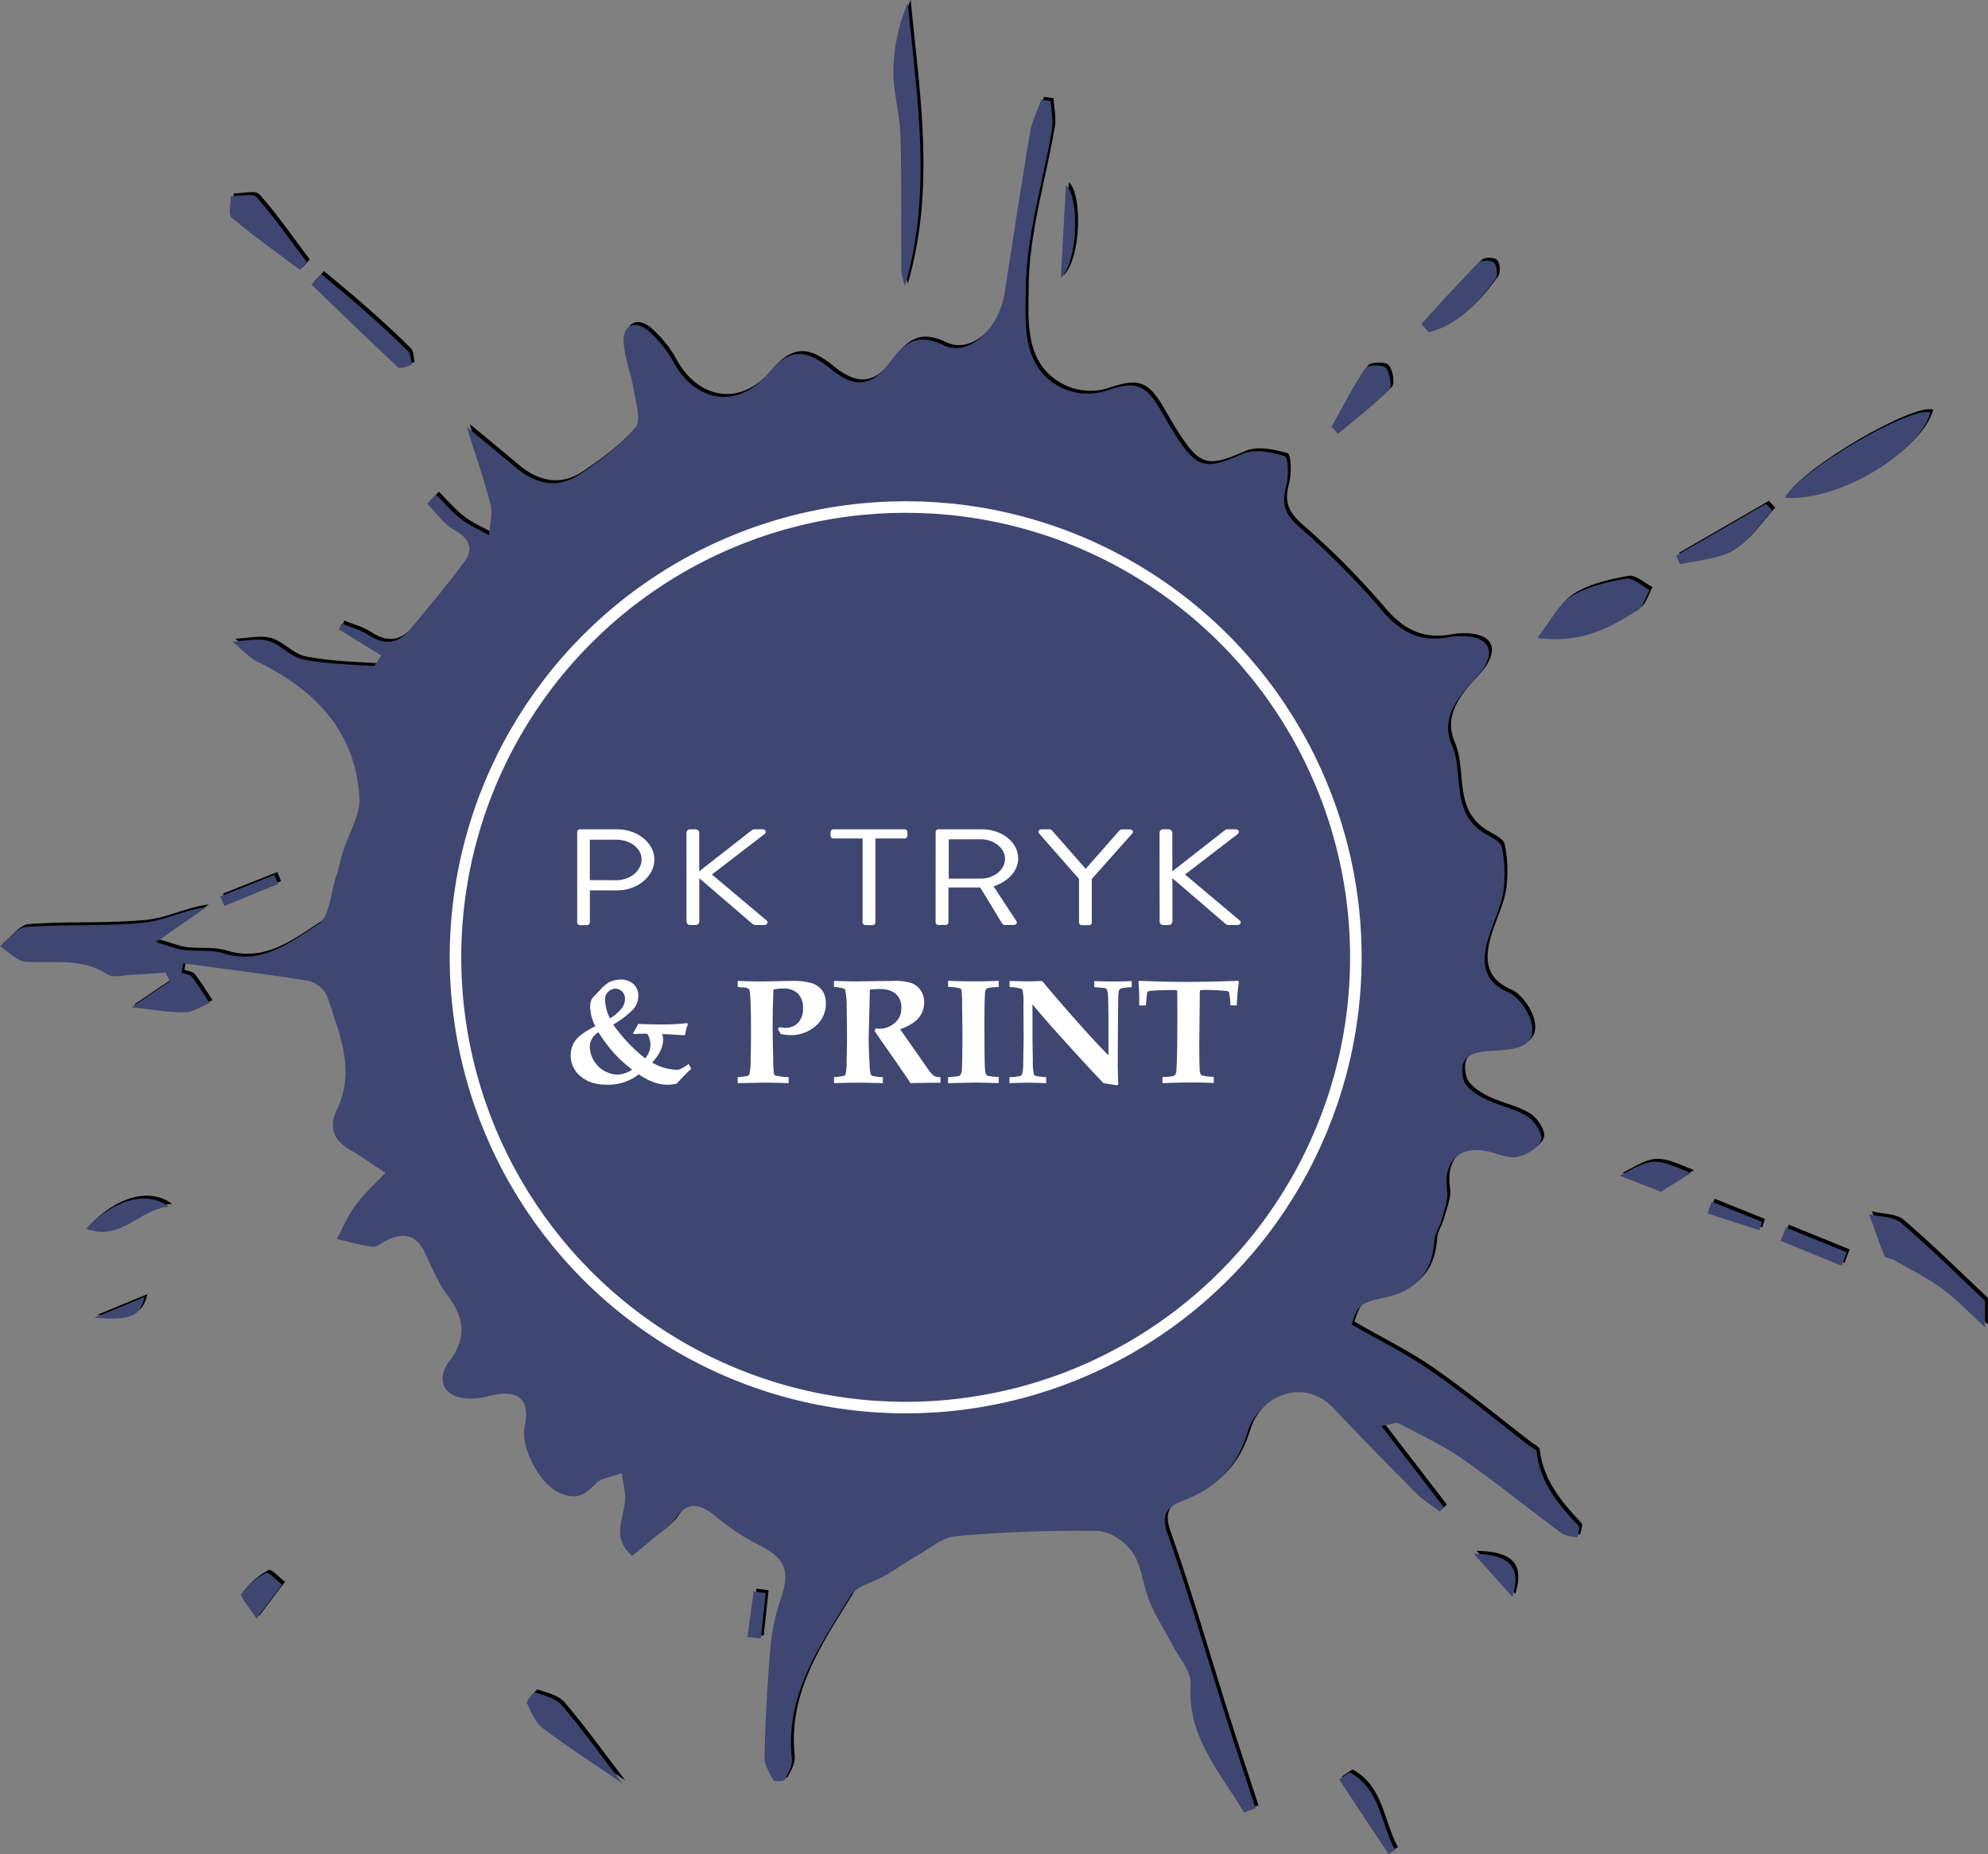 <svg xmlns="http://www.w3.org/2000/svg" viewBox="0 0 688.87 642.33"><rect x="0" y="0" width="688.87" height="642.33" fill="#808080" stroke="none"/><defs><style>.cls-1{fill:#fff;}.cls-2{fill:#3f4671;}.cls-3{fill:none;stroke:#fff;stroke-miterlimit:10;stroke-width:4px;}</style></defs><title>malersplat</title><g id="Layer_2" data-name="Layer 2"><g id="Layer_1-2" data-name="Layer 1"><path d="M659.69,422.6c-2.6-2.22-7.27-2-11-2.94,1.72,4.82,3.33,9.68,5.28,14.41.32.78,2.21.82,3.25,1.42,5.65,3.26,11.59,6.16,16.8,10s9.91,8.85,14.83,13.33v-9.18C679.2,440.58,669.77,431.2,659.69,422.6Z"/><path d="M533.54,502.13c-.1-.87-1.73-1.61-2.7-2.35-11.32-8.7-22.35-17.81-34.06-25.94-8.54-5.92-18-10.52-27.44-16,2.31-7,2.71-7.31,12.28-9.5C492,446,497.37,439.47,498,428.88c.14-2.26,1.74-4.4,2.34-6.67.93-3.52,2.63-7.27,2.13-10.65-1.54-10.42,4.43-16.13,14.83-13.48,3.22.82,6.75,2.37,9.72,1.7s7.29-3.23,8-5.77c.61-2.26-2.26-6.74-4.79-8.28-4.58-2.8-10.25-3.76-15.08-6.24-2.83-1.45-6.45-4-7.07-6.65-2.16-9.24,4.84-9.42,11.2-9.86,5.55-.38,12.73-.71,12.7-7.42,0-4.43-4.27-11-8.29-12.76-7.91-3.38-9-9-7.79-15.4s4.73-12.39,5.92-18.8a44.69,44.69,0,0,0-.43-16.13c-.38-2-4-3.5-6.3-5-11.56-7.28-6.7-20.48-11-30.41-3.5-8.15.74-14.73,6-20.7a48.29,48.29,0,0,0,4.78-5.5c4.07-6.36,2.15-10.55-5.26-11.41a26.71,26.71,0,0,0-7.29.41c-9.39,1.54-16.06-1.92-22.29-9.24a274.27,274.27,0,0,0-28.86-29.09c-5.11-4.43-6.1-8.14-4.46-14.19.9-3.32.67-9.95-.52-10.31-4.6-1.41-10.53-2.6-14.62-.8-12.71,5.57-15.67,5.3-23.1-6.29-1.81-2.83-3.49-5.75-5.17-8.66-5.56-9.63-9.2-10.33-19.48-6.77a21,21,0,0,1-14.21-.83c-14.94-6.8-13.2-22.74-13.16-34.15.08-18.56,5.92-37.09,9.07-55.67.54-3.17-.27-6.57-.46-9.86l-3.27-.47c-1.32,3.78-3.21,7.46-3.86,11.34-3.11,18.47-5.91,37-8.78,55.49-2,12.65-12.48,22.43-21.2,18.22-9.39-4.54-13.8-.55-18.86,6.26-6.17,8.3-12.15,8.55-20.2,2-9-7.35-14.56-6.95-21.72,1.57-10.19,12.12-24.68,10.37-32.61-3.64a39.84,39.84,0,0,0-9-11.25c-4.35-3.54-8.73-2.25-8.44,4,.25,5.45,2.54,10.78,3.42,16.24.73,4.5,2.75,10.82.63,13.35-5.35,6.37-12.34,11.62-19.37,16.28-7.49,5-15.14,3.4-22-2.35-5.49-4.63-11-9.17-17.06-14.16,3,9.66,6,18.17,8.21,26.89.83,3.31-.25,7.09-.46,10.65-3.22-1.8-6.71-3.27-9.6-5.5-3.22-2.48-5.89-5.67-8.8-8.55l-3.08,3.14c3.09,3.09,5.72,7,9.39,9.07,5.17,2.91,6.92,6.39,3.53,11-5.89,8-12.36,15.66-18.7,23.36-4.14,5-8.86,5.79-14.51,2.07-2.8-1.84-6.22-2.72-9.36-4l-1,2,14.77,9.09c-1.11,1.51-2,3.66-2.76,3.62-8.21-.5-16.52-.73-24.54-2.35-4.22-.86-7.68-5.19-11.92-6.36-3.81-1-8.21.09-12.36.26,3,2.42,5.64,5.51,9,7.16,19.78,9.67,33.6,24,35,46.87.36,6-3.66,12.22-5.58,18.37-.95,3-1.57,6.17-2.56,9.19-1.85,5.64-2.2,13.8-6.13,16.32-9.62,6.18-19.48,14.26-32.86,10.08-4.25-1.33-9.1-.6-13.64-1.14-2.39-.28-4.69-1.28-9.7-2.72l17.3-12.06c-7.57.88-14.4,4.61-21.53,5.31-13.53,1.32-27.26.47-40.83,1.49-3.16.24-6,4.35-9,6.68,2.92,1.86,5.74,5.1,8.77,5.33,9.55.7,19.29-1.48,28.28,4.33,2.31,1.49,6.43.26,9.71.14,3.53-.13,7.06-.43,10.59-.65l1.48,3-13.31,9c7.36.77,12.89,1.82,18.41,1.73,2.91,0,5.8-2.06,8.7-3.19-2-3.05-3.92-6.22-6.18-9.1-.69-.88-2.37-1-3.59-1.45l.6-3.23c14.54,2,29.12,3.73,43.59,6.13a9.81,9.81,0,0,1,6.45,5.61c4,12.66,9.82,25.3,3.22,38.94-2.87,5.92-1.28,10.56,4.52,13.91,3.82,2.21,7.42,4.81,12.38,8.06-4.2,4.43-7.81,7.59-10.59,11.36-2.57,3.48-4.26,7.62-6.33,11.47,4.1,1,8.17,2.21,12.32,2.71,1.53.18,3.28-1.39,4.91-2.19,5.46-2.66,10-2.28,13,3.73,2.59,5.16,4.65,10.75,8.1,15.27,6,7.85,6.72,15,.54,23-3.17,4.12-3.27,9.45,1.84,11.75,3.44,1.55,8.37,1.16,12.24.14,9.76-2.56,14.19,1,12.14,10.54-1.56,7.26,5.27,20,12,23,4.87,2.17,8.29,1.6,12-2.71,2.05-2.37,6.35-2.79,9.64-4.09.4,3.45,1.53,7,1.06,10.34-.89,6.32-4.24,12.74,2.59,18.3,2.79-2.31,5.1-4.21,7.38-6.14,2.49-2.1,5.56-3.82,7.3-6.42,4.62-6.93,9-5.3,14.38-1a76.85,76.85,0,0,0,14.21,9.51c9.93,4.88,11.65,9.17,7.94,19.69a68.75,68.75,0,0,0-3.4,16.84c-1.05,12.33-1.7,24.71-2,37.09-.07,2.69,1.61,5.55,3,8.05.33.6,3.63.58,4,0,1.24-2.25,2.75-5,2.49-7.33-2.42-22.13,9.74-39.08,20.27-56.39,2.15-3.53,8.07-4.72,12.18-7.13,3.56-2.09,6.93-4.51,10.52-6.55,4.51-2.56,9-6.56,13.76-7a472.28,472.28,0,0,1,49.21-1.84c4.21.07,9.73,3.81,12.16,7.5,3.21,4.88,3.59,11.53,5.91,17.13,2.13,5.16,5.28,9.89,7.85,14.87,2.32,4.48,6.62,9.2,6.32,13.56-1.29,18.46,10.34,30.61,18.5,44.52l4-1.53c-3.41-10.45-6.91-20.88-10.23-31.37-6.69-21.15-12.79-42.5-20.18-63.4-2.45-6.92-.38-9.54,5.13-11.68,11.32-4.4,18.58-11.05,22.52-23.87,3.61-11.73,18.86-19.81,29.94-8.07,9.37,9.93,18.93,19.68,28.57,29.35,2.39,2.4,5.39,4.19,8.11,6.26l1.41-1.44-21.72-28.22c3.41-.53,5.13-1.38,6.13-.86,7.51,4,15.28,7.61,22.21,12.44,11.64,8.13,22.67,17.13,34.1,25.59,1.42,1.05,3.66,1,5.52,1.47.18-1.38,1-3.38.42-4C541.13,520.31,534.71,512.76,533.54,502.13Z"/><path d="M313.33,92.4c0,2,.8,3.9,1.23,5.85,9.61-33,4.16-65.5,1-98.24a62.49,62.49,0,0,0-5,23.44c-.06,7.51,2.24,15,2.46,22.56C313.48,61.45,313.19,76.93,313.33,92.4Z"/><path d="M669.91,141.88c-7-2.2-45.05,20-50.51,29.54C637.35,173,666,156.21,669.91,141.88Z"/><path d="M568.42,210.46c2.07-1.29,2.83-4.67,4.2-7.09-2.77-1.39-5.82-4.31-8.27-3.88-6.5,1.15-13.42,2.69-18.89,6.11-4.51,2.83-7.19,8.58-11.75,14.39C548.7,222.12,558.72,216.51,568.42,210.46Z"/><path d="M105,92.52l2.33-2.66c-5.72-7.58-11.13-15.45-17.41-22.53C88.54,65.79,84,67,81,67c0,2.52-1,6.3.2,7.34C88.81,80.75,97,86.53,105,92.52Z"/><path d="M186.37,585.31c-.48-.16-3.06,3-2.72,3.82,1.38,3.12,2.93,6.7,5.51,8.65,8.44,6.37,17.36,12.1,27.51,19.05-7.58-9.91-13.93-18.78-21-27.05C193.63,587.35,189.65,586.41,186.37,585.31Z"/><path d="M519.14,95.64c.89-1.26.66-4.48-.37-5.57s-4.46-1-5.41,0c-6.83,6.87-13.29,14.11-19.87,21.23l2.65,2.83C506.4,111.36,513.23,104,519.14,95.64Z"/><path d="M143.7,125.44c-.41-1.61-.29-3.75-1.3-4.76-4.92-4.92-10.07-9.62-15.29-14.23-4.85-4.29-9.88-8.36-14.82-12.53l-3.4,3.62c10,9.64,19.95,19.33,30.12,28.79C139.7,127,142.09,125.78,143.7,125.44Z"/><path d="M581.82,191.5l1.32,3c6.26-1.5,13.26-1.75,18.58-4.86s9-9.09,13.43-13.82l-2.2-2.3Z"/><path d="M482.3,134c1.16-1.17.34-5.9-1.15-7.58-1.07-1.21-6.24-1.05-7.07.18-4.34,6.46-7.89,13.46-11.71,20.27l2.28,2.39C470.61,144.27,476.84,139.53,482.3,134Z"/><path d="M468.65,613,465,615.44l17.14,25.89,2.25-1.43C479.4,630.8,479.34,618.72,468.65,613Z"/><path d="M30.85,424.71c12.28,4.49,18.31-6.81,28.73-7.68C51.72,411.32,40.42,414.6,30.85,424.71Z"/><path d="M562.27,406.3l14.24,5.58,10.47-6.5C573.9,400,573.9,400,562.27,406.3Z"/><path d="M93.12,543.91a24.16,24.16,0,0,0-8.5,7.31c-.59.84,2.53,4.27,5.24,8.54L98.77,548C96.83,546.53,94,543.43,93.12,543.91Z"/><path d="M370.36,63.13l-1.77,32.25C374.73,89.23,375.05,67.11,370.36,63.13Z"/><path d="M618,428.87l21.17,8.64,1.75-4.67-21.07-8.56Z"/><path d="M511.63,537.27l13.44,14.95C528.28,541.85,524.26,537.5,511.63,537.27Z"/><path d="M262.13,550.38,260,566.11l4.64.54,1.69-15.75Z"/><path d="M51.08,448.34l-17.45,7.2C46.57,456.5,49.52,455,51.08,448.34Z"/><path d="M592.67,419.38l18,5.83.89-2.91-17.42-7Z"/><path d="M97.38,305.24l-1.27-3.14-18.83,7.47,1.51,3.28Z"/><path class="cls-1" d="M175.52,276.16a1.24,1.24,0,0,1,1.34-1.1h15.59c8.68,0,15.8,5.8,15.8,12.82,0,7.2-7.13,13.05-15.73,13.05H180.88v13.64a1.28,1.28,0,0,1-1.34,1.1h-2.68a1.24,1.24,0,0,1-1.34-1.1Zm16.58,20.48c5.79,0,10.72-3.89,10.72-8.88,0-4.7-4.94-8.3-10.72-8.3H180.88v17.17Z"/><path class="cls-1" d="M221.8,276.45a1.54,1.54,0,0,1,1.69-1.39h2a1.59,1.59,0,0,1,1.69,1.39v16.42l22-17.23a2.27,2.27,0,0,1,1.34-.58H254c1.27,0,2,1.16.85,2L232.6,294.21l23.35,19.67c.49.41.35,1.8-1.2,1.8h-3.6a2.17,2.17,0,0,1-1.27-.41l-22.65-19.44v18.45a1.59,1.59,0,0,1-1.69,1.39h-2a1.54,1.54,0,0,1-1.69-1.39Z"/><path class="cls-1" d="M296.52,278.94H284.24a1.24,1.24,0,0,1-1.34-1.1v-1.68a1.24,1.24,0,0,1,1.34-1.1h29.91a1.24,1.24,0,0,1,1.34,1.1v1.68a1.24,1.24,0,0,1-1.34,1.1H301.88v35.63a1.28,1.28,0,0,1-1.34,1.1h-2.68a1.28,1.28,0,0,1-1.34-1.1Z"/><path class="cls-1" d="M327.49,276.16a1.24,1.24,0,0,1,1.34-1.1h18.27c8.47,0,15.38,5.45,15.38,12.36,0,5.34-4.3,9.81-10.44,11.84L361.71,314c.49.75,0,1.68-1.2,1.68h-3.6a1.26,1.26,0,0,1-1.13-.52l-9.38-15.38H332.93v14.8a1.28,1.28,0,0,1-1.34,1.1h-2.75a1.24,1.24,0,0,1-1.34-1.1Zm19.26,19.79c5.43,0,10.16-3.71,10.16-8.47,0-4.41-4.73-8.18-10.16-8.18H333.07v16.65Z"/><path class="cls-1" d="M388.31,296.12l-17-19.38c-.56-.75,0-1.68,1.13-1.68h3.32a1.62,1.62,0,0,1,1.13.52l14.25,16.19,14.25-16.19a1.62,1.62,0,0,1,1.13-.52h3.32c1.13,0,1.69.93,1.13,1.68l-17.22,19.32v18.51a1.28,1.28,0,0,1-1.34,1.1h-2.75a1.24,1.24,0,0,1-1.34-1.1Z"/><path class="cls-1" d="M422.46,276.45a1.54,1.54,0,0,1,1.69-1.39h2a1.59,1.59,0,0,1,1.69,1.39v16.42l22-17.23a2.27,2.27,0,0,1,1.34-.58h3.46c1.27,0,2,1.16.85,2l-22.29,17.12,23.35,19.67c.49.41.35,1.8-1.2,1.8h-3.6a2.16,2.16,0,0,1-1.27-.41L427.9,295.83v18.45a1.59,1.59,0,0,1-1.69,1.39h-2a1.54,1.54,0,0,1-1.69-1.39Z"/><path class="cls-1" d="M222.77,374.58l1,2q-3.34,3.12-6.13,6.24a17.53,17.53,0,0,1-3.93.49q-5.83,0-12.16-4.39a21.29,21.29,0,0,1-13.53,4.39q-7,0-11.21-3.59a11.23,11.23,0,0,1-4.16-8.85,10.42,10.42,0,0,1,2.15-6.5q2.15-2.81,8.31-5.88a18.57,18.57,0,0,1-2.2-7.89,9.55,9.55,0,0,1,.43-3.12,5.54,5.54,0,0,1,1.31-1.79l2.36-2.44a15.74,15.74,0,0,1,4-3.43,12.2,12.2,0,0,1,4.95-1.11,8.24,8.24,0,0,1,3.77.91,6.46,6.46,0,0,1,2.72,2.46,6.91,6.91,0,0,1,.92,3.59,8.65,8.65,0,0,1-2.39,6,38.66,38.66,0,0,1-8.22,6.2,68.42,68.42,0,0,0,13.6,14.36,13.55,13.55,0,0,0,1.74-3.06,8.22,8.22,0,0,0,.46-2.81,9.24,9.24,0,0,0-1.34-4.61h-1.64q-1.25,0-4.1.15l-.36-.5a21.39,21.39,0,0,0,2.16-3.83q5.34.25,9.67.25a89.3,89.3,0,0,0,11.07-.56l.46.31a16.86,16.86,0,0,0-1.15,4.48l-.43.37q-6.42-.46-9.4-.53a7.27,7.27,0,0,1,.43,2.29q0,4.73-4.65,9.77A21.91,21.91,0,0,0,217.83,377a3.19,3.19,0,0,0,1.38-.28A25.79,25.79,0,0,0,222.77,374.58Zm-38.27-13.45a7,7,0,0,0-3.67,6.37,12.16,12.16,0,0,0,11.57,11.59,12,12,0,0,0,6.39-2.1,59.67,59.67,0,0,1-7.81-7.14A65.85,65.85,0,0,1,184.51,361.14Zm4.88-5.93a17,17,0,0,0,5-4.22,6.87,6.87,0,0,0,1.39-3.94,4.78,4.78,0,0,0-.52-2.24,3.84,3.84,0,0,0-1.57-1.59,4,4,0,0,0-1.9-.59,4.86,4.86,0,0,0-2.95,1.16,4.33,4.33,0,0,0-1.51,3.66A18,18,0,0,0,189.39,355.2Z"/><path class="cls-1" d="M243.55,382.71v-2.6a18.11,18.11,0,0,0,4.42-.59,1.2,1.2,0,0,0,.59-.65q.33-.77.48-6.4t.15-10.91q0-9.86-.21-14.09t-.69-4.73q-.48-.49-2.83-.65l-1.9-.15v-2.6l3.7.12q3.44.09,5.47.09,2.78,0,9-.13,3.34-.09,4.91-.09a26.54,26.54,0,0,1,8.67,1,8.66,8.66,0,0,1,4.26,3.17,9.14,9.14,0,0,1,1.46,5.29,12.36,12.36,0,0,1-4.31,9.59,15.8,15.8,0,0,1-11,3.86,14.13,14.13,0,0,1-1.8-.12q-1-.12-2-.34-.56-1.1-1.18-2.14l.75-.77q.72.14,1.33.22a8.09,8.09,0,0,0,1.1.08,7.22,7.22,0,0,0,5.41-2.15,8.24,8.24,0,0,0,2.1-6q0-4.3-2.17-6.41t-6.37-2.12a20.65,20.65,0,0,0-4,.46q-.33,9.51-.33,16.12,0,2.22.26,14.18a34.38,34.38,0,0,0,.33,5.44,1.16,1.16,0,0,0,.62.74,26.41,26.41,0,0,0,5.57.62v2.6q-5.8-.22-9.76-.22Q253.77,382.49,243.55,382.71Z"/><path class="cls-1" d="M284.34,382.71v-2.6a20.87,20.87,0,0,0,4.36-.59,1.1,1.1,0,0,0,.52-.59,21.62,21.62,0,0,0,.46-5q.16-6.61.16-10.42,0-5.13-.13-13-.13-5.9-.62-7.23a1.07,1.07,0,0,0-.52-.62,17.93,17.93,0,0,0-4.23-.68v-2.6q6.78.22,8.75.22l16.42-.22a22.68,22.68,0,0,1,7.78,1,8.15,8.15,0,0,1,3.87,3.12,8.91,8.91,0,0,1,1.42,5,10,10,0,0,1-2.28,6.5q-2.28,2.79-7.91,5l7,9.92,5.44,7.6a9.7,9.7,0,0,0,2.29,2.24,6,6,0,0,0,2.46.42v2.38l-1.93,0q-8.32.06-10.71.19-2.85-4.3-8.52-12.46l-6.75-9.67a6.44,6.44,0,0,0,.49-1.11,18.34,18.34,0,0,0,1.93.15,9.63,9.63,0,0,0,6-2.32,7.94,7.94,0,0,0,2.95-6.63,7.39,7.39,0,0,0-2.33-5.82q-2.33-2.07-7-2.07-1.48,0-4,.22l-.22,9.13-.28,11.57q0,3.93.33,10.05a28.12,28.12,0,0,0,.52,5.17,1.43,1.43,0,0,0,.72.65,15.67,15.67,0,0,0,4.43.56v2.6q-5.89-.22-10.44-.22Q289.9,382.49,284.34,382.71Z"/><path class="cls-1" d="M332.8,382.71v-2.6q4.5-.22,5.08-.71a3.71,3.71,0,0,0,.72-2.44q.26-4.08.26-15.21,0-4.27-.13-12.36a44.51,44.51,0,0,0-.26-6.07,1.37,1.37,0,0,0-.69-.79,21.88,21.88,0,0,0-5-.59v-2.6q6.75.22,10.32.22,6.16,0,11.14-.22v2.6q-4.48.25-5.06.66a2.73,2.73,0,0,0-.74,1.93q-.26,3-.26,12,0,12.05.1,16.8t.59,5.64a1.4,1.4,0,0,0,.84.63,27.87,27.87,0,0,0,4.54.48v2.6l-3.87-.09q-3.67-.12-6.55-.12Z"/><path class="cls-1" d="M358.81,382.71v-2.6a18.44,18.44,0,0,0,4.69-.49,1.54,1.54,0,0,0,.69-.8q.36-.74.45-5.22.17-7.42.17-11.19l-.06-13.07q0-5.19-.36-6a1.3,1.3,0,0,0-.62-.68,19.92,19.92,0,0,0-5-.71v-2.6q5.12.15,7.59.15,2.72,0,6.19-.15,7.57,9.11,17.11,19.76,6.35,7.13,11,11.77V358.61q0-7-.16-12a10.83,10.83,0,0,0-.52-3.69,1.13,1.13,0,0,0-.72-.53,43.3,43.3,0,0,0-4.59-.43v-2.6q3.56.15,7.1.15,4.84,0,8.76-.15v2.6a22.79,22.79,0,0,0-4.4.49,1.73,1.73,0,0,0-.68.43,1.76,1.76,0,0,0-.39.71,27.1,27.1,0,0,0-.27,4.76l-.12,12.36-.07,12.46q0,5,.23,10l-.43.43q-4-.68-5.63-.9-8.42-8.8-20.35-22.11-6-6.73-9.73-11.34v12q0,4.91.16,11.83.1,5.1.46,5.87a1,1,0,0,0,.49.53,19.28,19.28,0,0,0,4.72.62v2.6q-5.29-.22-7.57-.22Q365,382.49,358.81,382.71Z"/><path class="cls-1" d="M423.69,382.71v-2.6a25.94,25.94,0,0,0,3.9-.31,2.66,2.66,0,0,0,1.34-.51,2.41,2.41,0,0,0,.59-1.31q.23-1.33.39-9.76.1-6,.1-12.23,0-12.26-.08-12.49t-2.32-.23q-4.57,0-7.85.25a8.62,8.62,0,0,0-2.15.31,1,1,0,0,0-.38.54q-.13.39-.56,5.42h-2.82a101.06,101.06,0,0,0-.33-10.2l.36-.25q10.32.46,20.08.46t21.79-.46l.36.5q-.62,4.25-.88,10h-2.72q-.29-5.21-.59-5.65a1.5,1.5,0,0,0-1-.47,84.24,84.24,0,0,0-10.42-.41c-.44,0-.7.06-.79.19a5.2,5.2,0,0,0-.13,1.64l-.2,20.79q0,9,.16,11.09t.79,2.49a25.36,25.36,0,0,0,5.17.65v2.6q-4.82-.22-10.24-.22Q428.12,382.49,423.69,382.71Z"/><path class="cls-2" d="M658.69,423.6c-2.6-2.22-7.27-2-11-2.94,1.72,4.82,3.33,9.68,5.28,14.41.32.78,2.21.82,3.25,1.42,5.65,3.26,11.59,6.16,16.8,10s9.91,8.85,14.83,13.33v-9.18C678.2,441.58,668.77,432.2,658.69,423.6Z"/><path class="cls-2" d="M532.54,503.13c-.1-.87-1.73-1.61-2.7-2.35-11.32-8.7-22.35-17.81-34.06-25.94-8.54-5.92-18-10.52-27.44-16,2.31-7,2.71-7.31,12.28-9.5C491,447,496.37,440.47,497,429.88c.14-2.26,1.74-4.4,2.34-6.67.93-3.52,2.63-7.27,2.13-10.65-1.54-10.42,4.43-16.13,14.83-13.48,3.22.82,6.75,2.37,9.72,1.7s7.29-3.23,8-5.77c.61-2.26-2.26-6.74-4.79-8.28-4.58-2.8-10.25-3.76-15.08-6.24-2.83-1.45-6.45-4-7.07-6.65-2.16-9.24,4.84-9.42,11.2-9.86,5.55-.38,12.73-.71,12.7-7.42,0-4.43-4.27-11-8.29-12.76-7.91-3.38-9-9-7.79-15.4s4.73-12.39,5.92-18.8a44.69,44.69,0,0,0-.43-16.13c-.38-2-4-3.5-6.3-5-11.56-7.28-6.7-20.48-11-30.41-3.5-8.15.74-14.73,6-20.7a48.29,48.29,0,0,0,4.78-5.5c4.07-6.36,2.15-10.55-5.26-11.41a26.71,26.71,0,0,0-7.29.41c-9.39,1.54-16.06-1.92-22.29-9.24a274.27,274.27,0,0,0-28.86-29.09c-5.11-4.43-6.1-8.14-4.46-14.19.9-3.32.67-9.95-.52-10.31-4.6-1.41-10.53-2.6-14.62-.8-12.71,5.57-15.67,5.3-23.1-6.29-1.81-2.83-3.49-5.75-5.17-8.66-5.56-9.63-9.2-10.33-19.48-6.77a21,21,0,0,1-14.21-.83c-14.94-6.8-13.2-22.74-13.16-34.15.08-18.56,5.92-37.09,9.07-55.67.54-3.17-.27-6.57-.46-9.86l-3.27-.47c-1.32,3.78-3.21,7.46-3.86,11.34-3.11,18.47-5.91,37-8.78,55.49-2,12.65-12.48,22.43-21.2,18.22-9.39-4.54-13.8-.55-18.86,6.26-6.17,8.3-12.15,8.55-20.2,2-9-7.35-14.56-6.95-21.72,1.57-10.19,12.12-24.68,10.37-32.61-3.64a39.84,39.84,0,0,0-9-11.25c-4.35-3.54-8.73-2.25-8.44,4,.25,5.45,2.54,10.78,3.42,16.24.73,4.5,2.75,10.82.63,13.35-5.35,6.37-12.34,11.62-19.37,16.28-7.49,5-15.14,3.4-22-2.35-5.49-4.63-11-9.17-17.06-14.16,3,9.66,6,18.17,8.21,26.89.83,3.31-.25,7.09-.46,10.65-3.22-1.8-6.71-3.27-9.6-5.5-3.22-2.48-5.89-5.67-8.8-8.55l-3.08,3.14c3.09,3.09,5.72,7,9.39,9.07,5.17,2.91,6.92,6.39,3.53,11-5.89,8-12.36,15.66-18.7,23.36-4.14,5-8.86,5.79-14.51,2.07-2.8-1.84-6.22-2.72-9.36-4l-1,2,14.77,9.09c-1.11,1.51-2,3.66-2.76,3.62-8.21-.5-16.52-.73-24.54-2.35-4.22-.86-7.68-5.19-11.92-6.36-3.81-1-8.21.09-12.36.26,3,2.42,5.64,5.51,9,7.16,19.78,9.67,33.6,24,35,46.87.36,6-3.66,12.22-5.58,18.37-.95,3-1.57,6.17-2.56,9.19-1.85,5.64-2.2,13.8-6.13,16.32-9.62,6.18-19.48,14.26-32.86,10.08-4.25-1.33-9.1-.6-13.64-1.14-2.39-.28-4.69-1.28-9.7-2.72l17.3-12.06c-7.57.88-14.4,4.61-21.53,5.31-13.53,1.32-27.26.47-40.83,1.49-3.16.24-6,4.35-9,6.68,2.92,1.86,5.74,5.1,8.77,5.33,9.55.7,19.29-1.48,28.28,4.33,2.31,1.49,6.43.26,9.71.14,3.53-.13,7.06-.43,10.59-.65l1.48,3-13.31,9c7.36.77,12.89,1.82,18.41,1.73,2.91,0,5.8-2.06,8.7-3.19-2-3.05-3.92-6.22-6.18-9.1-.69-.88-2.37-1-3.59-1.45l.6-3.23c14.54,2,29.12,3.73,43.59,6.13a9.81,9.81,0,0,1,6.45,5.61c4,12.66,9.82,25.3,3.22,38.94-2.87,5.92-1.28,10.56,4.52,13.91,3.82,2.21,7.42,4.81,12.38,8.06-4.2,4.43-7.81,7.59-10.59,11.36-2.57,3.48-4.26,7.62-6.33,11.47,4.1,1,8.17,2.21,12.32,2.71,1.53.18,3.28-1.39,4.91-2.19,5.46-2.66,10-2.28,13,3.73,2.59,5.16,4.65,10.75,8.1,15.27,6,7.85,6.72,15,.54,23-3.17,4.12-3.27,9.45,1.84,11.75,3.44,1.55,8.37,1.16,12.24.14,9.76-2.56,14.19,1,12.14,10.54-1.56,7.26,5.27,20,12,23,4.87,2.17,8.29,1.6,12-2.71,2.05-2.37,6.35-2.79,9.64-4.09.4,3.45,1.53,7,1.06,10.34-.89,6.32-4.24,12.74,2.59,18.3,2.79-2.31,5.1-4.21,7.38-6.14,2.49-2.1,5.56-3.82,7.3-6.42,4.62-6.93,9-5.3,14.38-1a76.85,76.85,0,0,0,14.21,9.51c9.93,4.88,11.65,9.17,7.94,19.69a68.75,68.75,0,0,0-3.4,16.84c-1.05,12.33-1.7,24.71-2,37.09-.07,2.69,1.61,5.55,3,8.05.33.6,3.63.58,4,0,1.24-2.25,2.75-5,2.49-7.33-2.42-22.13,9.74-39.08,20.27-56.39,2.15-3.53,8.07-4.72,12.18-7.13,3.56-2.09,6.93-4.51,10.52-6.55,4.51-2.56,9-6.56,13.76-7a472.28,472.28,0,0,1,49.21-1.84c4.21.07,9.73,3.81,12.16,7.5,3.21,4.88,3.59,11.53,5.91,17.13,2.13,5.16,5.28,9.89,7.85,14.87,2.32,4.48,6.62,9.2,6.32,13.56-1.29,18.46,10.34,30.61,18.5,44.52l4-1.53c-3.41-10.45-6.91-20.88-10.23-31.37-6.69-21.15-12.79-42.5-20.18-63.4-2.45-6.92-.38-9.54,5.13-11.68,11.32-4.4,18.58-11.05,22.52-23.87,3.61-11.73,18.86-19.81,29.94-8.07,9.37,9.93,18.93,19.68,28.57,29.35,2.39,2.4,5.39,4.19,8.11,6.26l1.41-1.44-21.72-28.22c3.41-.53,5.13-1.38,6.13-.86,7.51,4,15.28,7.61,22.21,12.44,11.64,8.13,22.67,17.13,34.1,25.59,1.42,1.05,3.66,1,5.52,1.47.18-1.38,1-3.38.42-4C540.13,521.31,533.71,513.76,532.54,503.13Z"/><path class="cls-2" d="M312.33,93.4c0,2,.8,3.9,1.23,5.85,9.61-33,4.16-65.5,1-98.24a62.49,62.49,0,0,0-5,23.44c-.06,7.51,2.24,15,2.46,22.56C312.48,62.45,312.19,77.93,312.33,93.4Z"/><path class="cls-2" d="M668.91,142.88c-7-2.2-45.05,20-50.51,29.54C636.35,174,665,157.21,668.91,142.88Z"/><path class="cls-2" d="M567.42,211.46c2.07-1.29,2.83-4.67,4.2-7.09-2.77-1.39-5.82-4.31-8.27-3.88-6.5,1.15-13.42,2.69-18.89,6.11-4.51,2.83-7.19,8.58-11.75,14.39C547.7,223.12,557.72,217.51,567.42,211.46Z"/><path class="cls-2" d="M104,93.52l2.33-2.66c-5.72-7.58-11.13-15.45-17.41-22.53C87.54,66.79,83,68,80,68c0,2.52-1,6.3.2,7.34C87.81,81.75,96,87.53,104,93.52Z"/><path class="cls-2" d="M185.37,586.31c-.48-.16-3.06,3-2.72,3.82,1.38,3.12,2.93,6.7,5.51,8.65,8.44,6.37,17.36,12.1,27.51,19.05-7.58-9.91-13.93-18.78-21-27.05C192.63,588.35,188.65,587.41,185.37,586.31Z"/><path class="cls-2" d="M518.14,96.64c.89-1.26.66-4.48-.37-5.57s-4.46-1-5.41,0c-6.83,6.87-13.29,14.11-19.87,21.23l2.65,2.83C505.4,112.36,512.23,105,518.14,96.64Z"/><path class="cls-2" d="M142.7,126.44c-.41-1.61-.29-3.75-1.3-4.76-4.92-4.92-10.07-9.62-15.29-14.23-4.85-4.29-9.88-8.36-14.82-12.53l-3.4,3.62c10,9.64,19.95,19.33,30.12,28.79C138.7,128,141.09,126.78,142.7,126.44Z"/><path class="cls-2" d="M580.82,192.5l1.32,3c6.26-1.5,13.26-1.75,18.58-4.86s9-9.09,13.43-13.82l-2.2-2.3Z"/><path class="cls-2" d="M481.3,135c1.16-1.17.34-5.9-1.15-7.58-1.07-1.21-6.24-1.05-7.07.18-4.34,6.46-7.89,13.46-11.71,20.27l2.28,2.39C469.61,145.27,475.84,140.53,481.3,135Z"/><path class="cls-2" d="M467.65,614,464,616.44l17.14,25.89,2.25-1.43C478.4,631.8,478.34,619.72,467.65,614Z"/><path class="cls-2" d="M29.85,425.71c12.28,4.49,18.31-6.81,28.73-7.68C50.72,412.32,39.42,415.6,29.85,425.71Z"/><path class="cls-2" d="M561.27,407.3l14.24,5.58,10.47-6.5C572.9,401,572.9,401,561.27,407.3Z"/><path class="cls-2" d="M92.12,544.91a24.16,24.16,0,0,0-8.5,7.31c-.59.84,2.53,4.27,5.24,8.54L97.77,549C95.83,547.53,93,544.43,92.12,544.91Z"/><path class="cls-2" d="M369.36,64.13l-1.77,32.25C373.73,90.23,374.05,68.11,369.36,64.13Z"/><path class="cls-2" d="M617,429.87l21.17,8.64,1.75-4.67-21.07-8.56Z"/><path class="cls-2" d="M510.63,538.27l13.44,14.95C527.28,542.85,523.26,538.5,510.63,538.27Z"/><path class="cls-2" d="M261.13,551.38,259,567.11l4.64.54,1.69-15.75Z"/><path class="cls-2" d="M50.08,449.34l-17.45,7.2C45.57,457.5,48.52,456,50.08,449.34Z"/><path class="cls-2" d="M591.67,420.38l18,5.83.89-2.91-17.42-7Z"/><path class="cls-2" d="M96.38,306.24l-1.27-3.14-18.83,7.47,1.51,3.28Z"/><path class="cls-1" d="M200,288.21a1,1,0,0,1,1.1-.9h12.74c7.09,0,12.91,4.74,12.91,10.48s-5.82,10.67-12.85,10.67h-9.51v11.14a1,1,0,0,1-1.1.9h-2.19a1,1,0,0,1-1.1-.9Zm13.55,16.73c4.73,0,8.76-3.18,8.76-7.25,0-3.84-4-6.78-8.76-6.78h-9.17v14Z"/><path class="cls-1" d="M237.86,288.44a1.26,1.26,0,0,1,1.38-1.14h1.67a1.3,1.3,0,0,1,1.38,1.14v13.42l18-14.08a1.85,1.85,0,0,1,1.1-.47h2.82c1,0,1.61.95.69,1.66l-18.21,14L265.76,319c.4.33.29,1.47-1,1.47h-2.94a1.77,1.77,0,0,1-1-.33l-18.5-15.88v15.07a1.3,1.3,0,0,1-1.38,1.14h-1.67a1.26,1.26,0,0,1-1.38-1.14Z"/><path class="cls-1" d="M298.9,290.48h-10a1,1,0,0,1-1.1-.9v-1.37a1,1,0,0,1,1.1-.9h24.44a1,1,0,0,1,1.1.9v1.37a1,1,0,0,1-1.1.9h-10v29.11a1,1,0,0,1-1.1.9H300a1,1,0,0,1-1.1-.9Z"/><path class="cls-1" d="M324.21,288.21a1,1,0,0,1,1.1-.9h14.93c6.92,0,12.57,4.46,12.57,10.1,0,4.36-3.52,8-8.53,9.67l7.9,12c.4.62,0,1.37-1,1.37h-2.94a1,1,0,0,1-.92-.43l-7.67-12.56h-11v12.09a1,1,0,0,1-1.1.9H325.3a1,1,0,0,1-1.1-.9Zm15.74,16.17c4.44,0,8.3-3,8.3-6.92,0-3.6-3.86-6.68-8.3-6.68H328.76v13.61Z"/><path class="cls-1" d="M373.9,304.51,360,288.68c-.46-.62,0-1.37.92-1.37h2.71a1.32,1.32,0,0,1,.92.43L376.2,301l11.64-13.23a1.32,1.32,0,0,1,.92-.43h2.71c.92,0,1.38.76.92,1.37l-14.06,15.79v15.12a1,1,0,0,1-1.1.9H375a1,1,0,0,1-1.1-.9Z"/><path class="cls-1" d="M401.8,288.44a1.26,1.26,0,0,1,1.38-1.14h1.67a1.3,1.3,0,0,1,1.38,1.14v13.42l18-14.08a1.86,1.86,0,0,1,1.1-.47h2.82c1,0,1.61.95.69,1.66l-18.21,14L429.7,319c.4.33.29,1.47-1,1.47h-2.94a1.77,1.77,0,0,1-1-.33l-18.5-15.88v15.07a1.3,1.3,0,0,1-1.38,1.14h-1.67a1.26,1.26,0,0,1-1.38-1.14Z"/><path class="cls-1" d="M238.65,368.62l.86,1.67q-2.73,2.55-5,5.1a14.32,14.32,0,0,1-3.21.4q-4.77,0-9.93-3.59a17.4,17.4,0,0,1-11.06,3.59q-5.76,0-9.15-2.93a9.17,9.17,0,0,1-3.4-7.23,8.51,8.51,0,0,1,1.75-5.31q1.75-2.3,6.79-4.8a15.17,15.17,0,0,1-1.79-6.44,7.8,7.8,0,0,1,.35-2.55,4.53,4.53,0,0,1,1.07-1.47l1.93-2a12.86,12.86,0,0,1,3.29-2.81,10,10,0,0,1,4-.91,6.73,6.73,0,0,1,3.08.74,5.28,5.28,0,0,1,2.22,2,5.65,5.65,0,0,1,.75,2.93,7.07,7.07,0,0,1-2,4.87,31.58,31.58,0,0,1-6.72,5.07,55.9,55.9,0,0,0,11.11,11.73,11.07,11.07,0,0,0,1.42-2.5,6.71,6.71,0,0,0,.37-2.3,7.55,7.55,0,0,0-1.1-3.76H223q-1,0-3.35.13l-.29-.41a17.47,17.47,0,0,0,1.77-3.13q4.36.2,7.9.2a73,73,0,0,0,9-.45l.37.25a13.77,13.77,0,0,0-.94,3.66l-.35.31q-5.25-.38-7.68-.43a5.94,5.94,0,0,1,.35,1.87q0,3.86-3.8,8a17.9,17.9,0,0,0,8.57,2.5,2.61,2.61,0,0,0,1.12-.23A21.07,21.07,0,0,0,238.65,368.62Zm-31.27-11a5.76,5.76,0,0,0-3,5.2,9.93,9.93,0,0,0,9.45,9.47,9.76,9.76,0,0,0,5.22-1.72,48.75,48.75,0,0,1-6.38-5.83A53.8,53.8,0,0,1,207.39,357.63Zm4-4.85a13.91,13.91,0,0,0,4.06-3.45,5.61,5.61,0,0,0,1.14-3.22,3.9,3.9,0,0,0-.43-1.83,3.14,3.14,0,0,0-1.29-1.3,3.24,3.24,0,0,0-1.55-.48,4,4,0,0,0-2.41.95,3.54,3.54,0,0,0-1.23,3A14.69,14.69,0,0,0,211.37,352.78Z"/><path class="cls-1" d="M255.62,375.26v-2.12a14.79,14.79,0,0,0,3.61-.48,1,1,0,0,0,.48-.53,26.88,26.88,0,0,0,.39-5.23q.12-4.6.12-8.91,0-8.06-.17-11.52t-.56-3.86a4.26,4.26,0,0,0-2.32-.53l-1.55-.13v-2.12l3,.1q2.81.08,4.47.08,2.27,0,7.33-.11,2.73-.07,4-.07a21.68,21.68,0,0,1,7.08.85,7.07,7.07,0,0,1,3.48,2.59,7.47,7.47,0,0,1,1.19,4.33,10.1,10.1,0,0,1-3.52,7.84,12.91,12.91,0,0,1-9,3.16,11.55,11.55,0,0,1-1.47-.1q-.78-.1-1.66-.28-.46-.9-1-1.75l.62-.63,1.08.18a6.61,6.61,0,0,0,.9.07,5.9,5.9,0,0,0,4.42-1.76,6.74,6.74,0,0,0,1.71-4.91,7,7,0,0,0-1.77-5.24,7.16,7.16,0,0,0-5.21-1.73,16.87,16.87,0,0,0-3.27.38q-.27,7.77-.27,13.17,0,1.82.21,11.58a28.09,28.09,0,0,0,.27,4.44.94.94,0,0,0,.51.61,21.57,21.57,0,0,0,4.55.51v2.12q-4.74-.18-8-.18Q264,375.08,255.62,375.26Z"/><path class="cls-1" d="M289,375.26v-2.12a17.05,17.05,0,0,0,3.56-.48.9.9,0,0,0,.43-.48,17.66,17.66,0,0,0,.37-4.09q.13-5.4.13-8.51,0-4.19-.11-10.66a26,26,0,0,0-.51-5.91.87.87,0,0,0-.43-.51,14.65,14.65,0,0,0-3.45-.56v-2.12q5.54.18,7.15.18l13.41-.18a18.53,18.53,0,0,1,6.36.79,6.66,6.66,0,0,1,3.16,2.55,7.28,7.28,0,0,1,1.16,4.12,8.15,8.15,0,0,1-1.86,5.31q-1.86,2.28-6.46,4l5.7,8.11L322,371a7.93,7.93,0,0,0,1.87,1.83,4.88,4.88,0,0,0,2,.34v1.94l-1.58,0q-6.8.05-8.75.15-2.33-3.51-7-10.18l-5.51-7.9a5.26,5.26,0,0,0,.4-.91,15,15,0,0,0,1.58.13,7.87,7.87,0,0,0,4.9-1.9,6.49,6.49,0,0,0,2.41-5.41,6,6,0,0,0-1.91-4.76q-1.91-1.7-5.72-1.69-1.21,0-3.27.18l-.18,7.46-.23,9.45q0,3.21.27,8.21a23,23,0,0,0,.43,4.22,1.17,1.17,0,0,0,.59.53,12.8,12.8,0,0,0,3.62.46v2.12q-4.81-.18-8.53-.18Q293.49,375.08,289,375.26Z"/><path class="cls-1" d="M328.54,375.26v-2.12q3.67-.18,4.15-.58a3,3,0,0,0,.59-2q.21-3.33.21-12.42,0-3.48-.11-10.1a36.36,36.36,0,0,0-.21-5,1.12,1.12,0,0,0-.56-.64,17.88,17.88,0,0,0-4.07-.48v-2.12q5.51.18,8.43.18,5,0,9.1-.18v2.12q-3.66.2-4.13.54a2.23,2.23,0,0,0-.61,1.58q-.21,2.42-.21,9.82,0,9.85.08,13.73t.48,4.61a1.14,1.14,0,0,0,.68.52,22.77,22.77,0,0,0,3.71.39v2.12l-3.16-.08q-3-.1-5.35-.1Z"/><path class="cls-1" d="M349.8,375.26v-2.12a15.06,15.06,0,0,0,3.83-.4,1.25,1.25,0,0,0,.56-.66,16.69,16.69,0,0,0,.37-4.27q.14-6.06.14-9.14L354.64,348a20.74,20.74,0,0,0-.29-4.9,1.07,1.07,0,0,0-.51-.56,16.28,16.28,0,0,0-4-.58v-2.12q4.18.13,6.2.13,2.23,0,5.06-.13,6.18,7.44,14,16.15,5.19,5.82,9,9.62v-10q0-5.69-.13-9.82a8.85,8.85,0,0,0-.43-3,.92.92,0,0,0-.59-.43,35.37,35.37,0,0,0-3.75-.35v-2.12q2.91.13,5.8.13,4,0,7.16-.13v2.12a18.62,18.62,0,0,0-3.59.4,1.41,1.41,0,0,0-.56.35,1.44,1.44,0,0,0-.32.58,22.14,22.14,0,0,0-.22,3.89l-.1,10.1-.05,10.18q0,4.09.19,8.18L387,376q-3.25-.56-4.6-.73-6.88-7.19-16.63-18.07-4.93-5.5-8-9.26v9.82q0,4,.13,9.66a20.57,20.57,0,0,0,.37,4.79.8.8,0,0,0,.4.43,15.75,15.75,0,0,0,3.85.51v2.12q-4.32-.18-6.18-.18Q354.89,375.08,349.8,375.26Z"/><path class="cls-1" d="M402.8,375.26v-2.12a21.19,21.19,0,0,0,3.19-.25,2.18,2.18,0,0,0,1.1-.42,2,2,0,0,0,.48-1.07q.19-1.09.32-8,.08-4.89.08-10,0-10-.07-10.21T406,343q-3.73,0-6.41.2a7,7,0,0,0-1.76.25.8.8,0,0,0-.31.44q-.11.32-.46,4.43h-2.3a82.57,82.57,0,0,0-.27-8.33l.29-.2q8.43.38,16.41.38t17.8-.38l.29.4q-.51,3.47-.72,8.13h-2.22a22,22,0,0,0-.48-4.62,1.22,1.22,0,0,0-.86-.38,68.82,68.82,0,0,0-8.51-.33c-.36,0-.57.05-.64.15a4.25,4.25,0,0,0-.11,1.34l-.16,17q0,7.38.13,9.06t.65,2a20.72,20.72,0,0,0,4.23.53v2.12q-3.94-.18-8.36-.18Q406.42,375.08,402.8,375.26Z"/><circle class="cls-3" cx="313.83" cy="331.65" r="156"/></g></g></svg>
